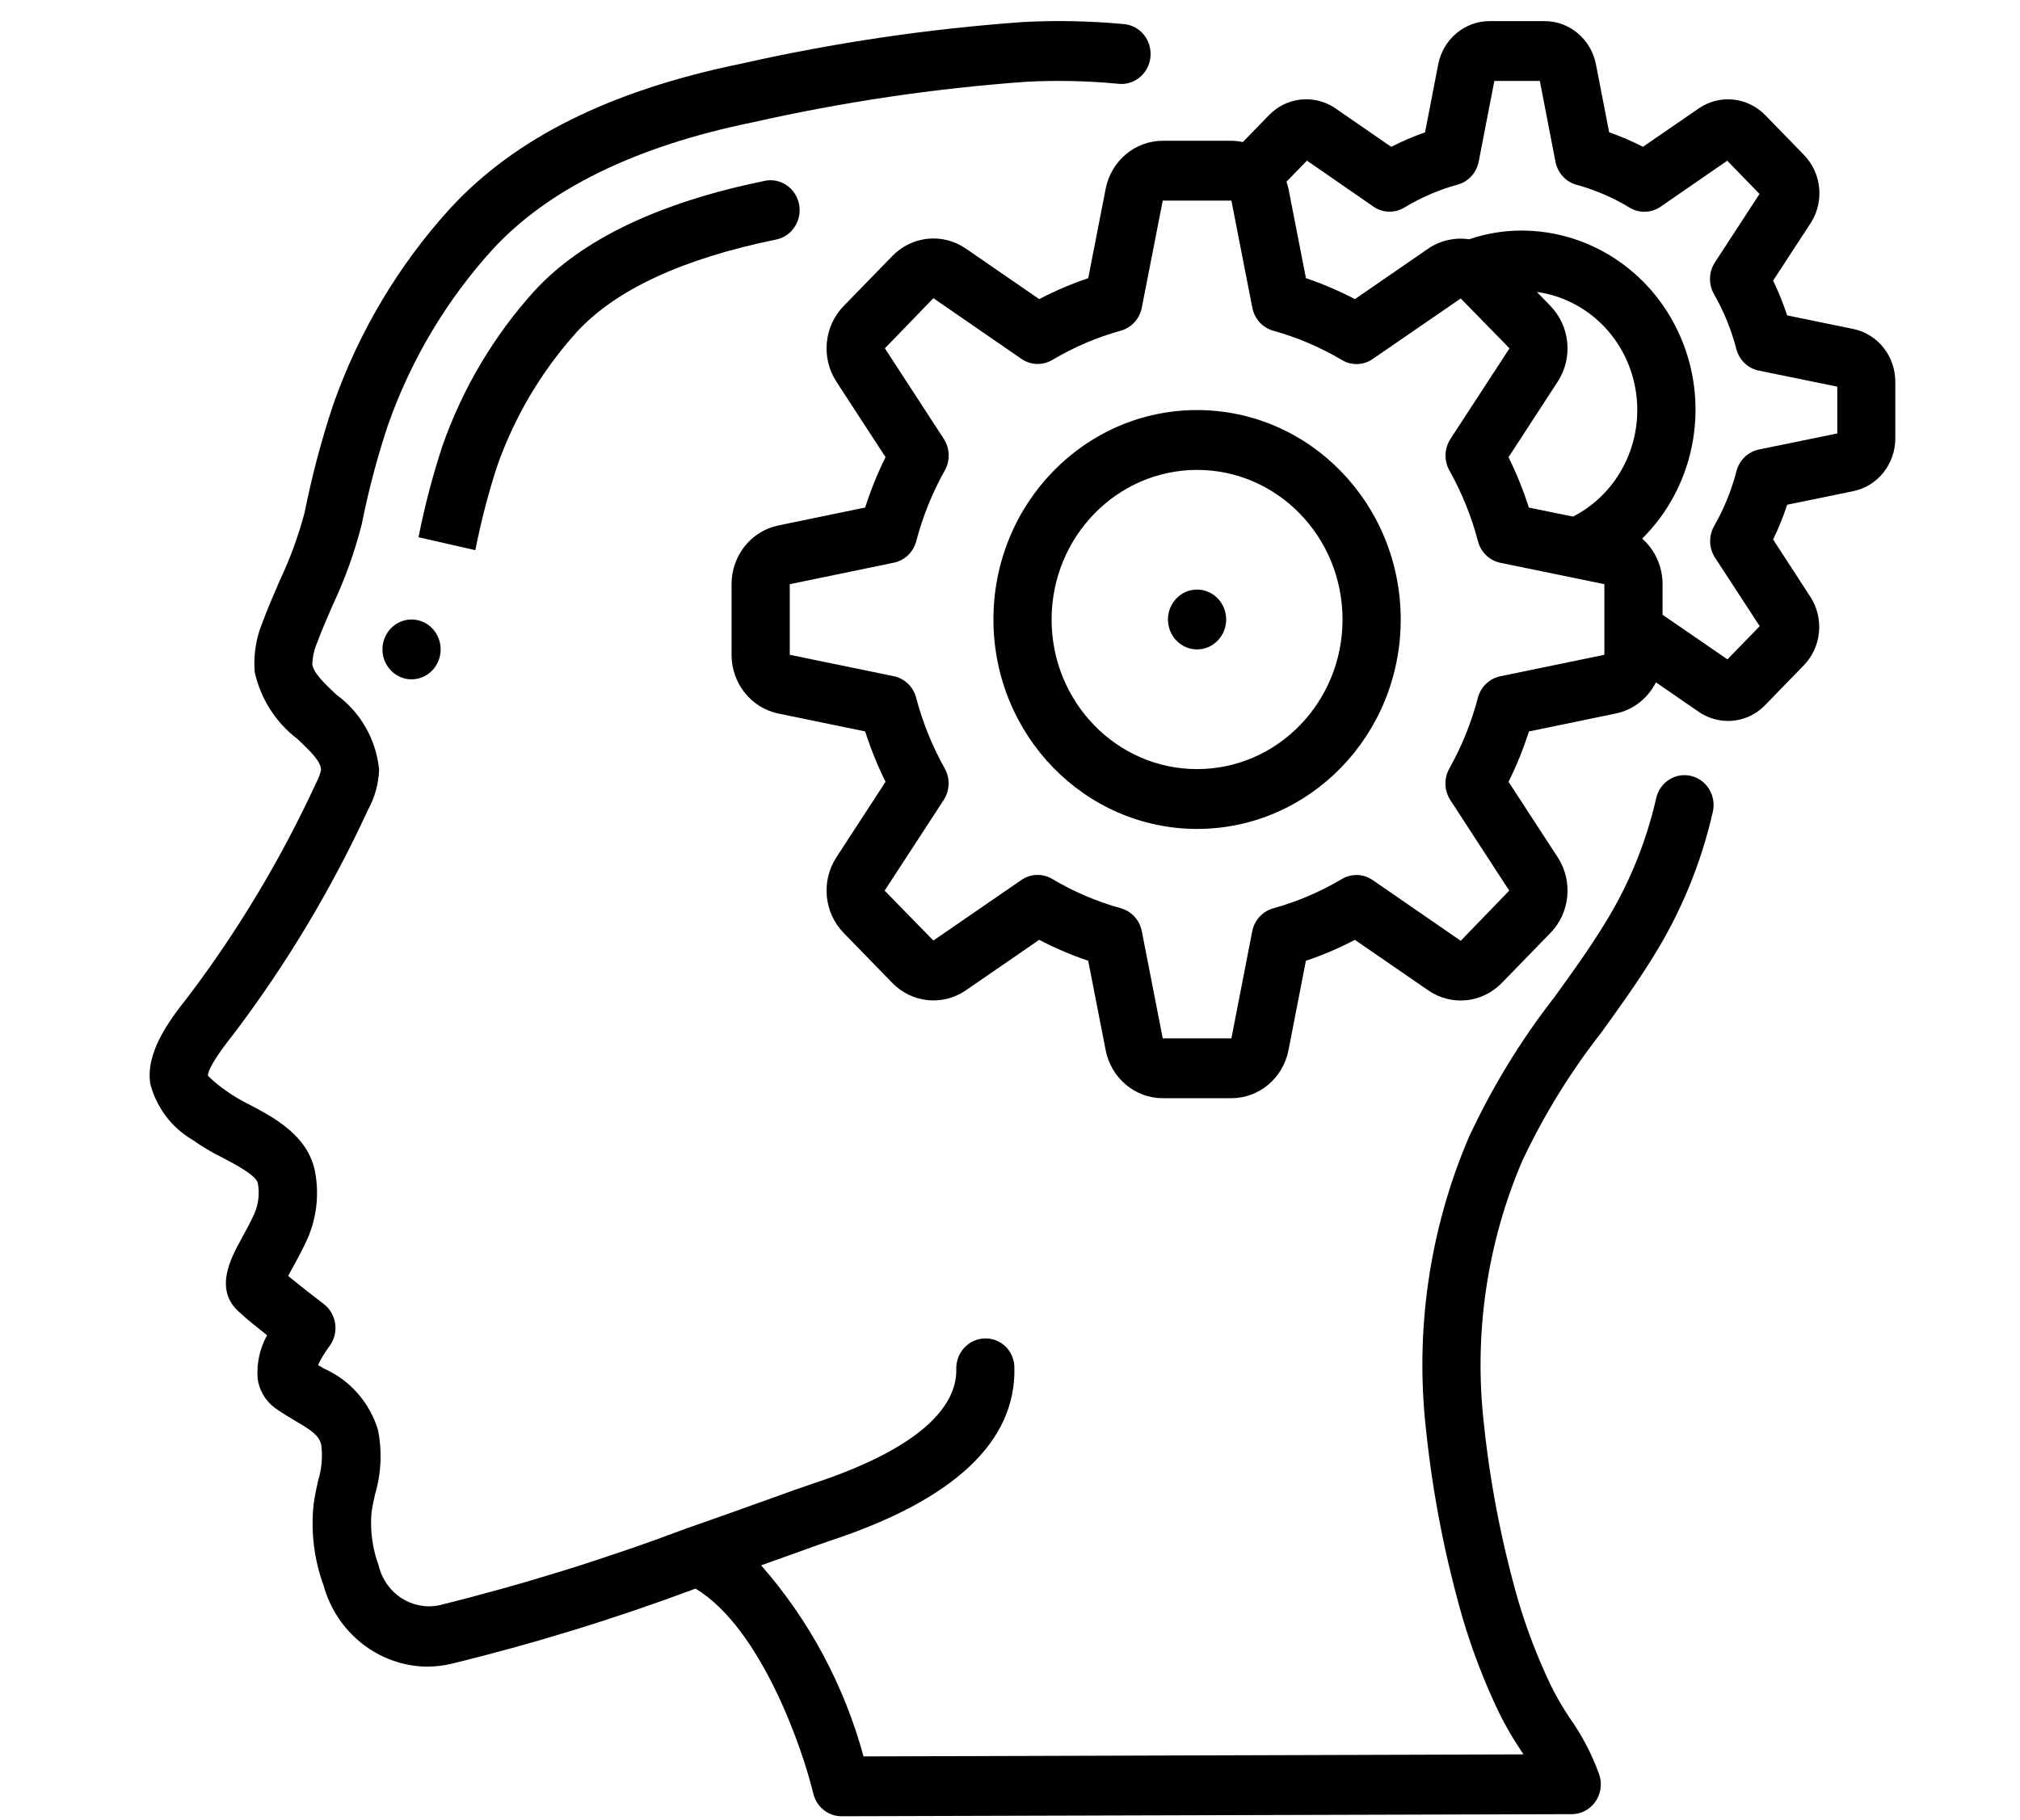<svg width="81" height="73" viewBox="0 0 81 73" fill="none" xmlns="http://www.w3.org/2000/svg">
<g>
<path d="M7.719 45.716C8.103 45.989 8.508 46.23 8.93 46.436C9.435 46.701 10.28 47.145 10.339 47.457C10.414 47.867 10.366 48.29 10.203 48.672C10.029 49.056 9.846 49.386 9.69 49.671C9.261 50.446 8.547 51.746 9.625 52.653C9.877 52.893 10.312 53.24 10.71 53.553C10.418 54.078 10.286 54.681 10.33 55.285C10.391 55.757 10.639 56.182 11.015 56.461C11.277 56.653 11.559 56.821 11.832 56.983C12.518 57.385 12.786 57.572 12.881 57.943C12.944 58.431 12.9 58.927 12.753 59.396C12.684 59.708 12.618 60.019 12.575 60.338C12.459 61.432 12.594 62.54 12.969 63.571C13.492 65.482 15.172 66.813 17.102 66.847C17.423 66.846 17.742 66.811 18.055 66.743C21.388 65.931 24.672 64.92 27.891 63.716C30.518 65.302 32.18 70.126 32.612 71.937C32.742 72.472 33.209 72.847 33.745 72.847L63.028 72.763C63.399 72.762 63.747 72.58 63.967 72.272C64.186 71.964 64.249 71.567 64.138 71.203C63.85 70.39 63.452 69.622 62.956 68.923C62.676 68.509 62.424 68.076 62.2 67.627C61.673 66.526 61.232 65.384 60.883 64.21C60.218 61.891 59.756 59.515 59.503 57.111C59.094 53.521 59.623 49.883 61.036 46.574C61.899 44.739 62.962 43.01 64.205 41.422C64.905 40.45 65.632 39.444 66.284 38.386C67.405 36.595 68.218 34.618 68.687 32.542C68.821 31.902 68.431 31.269 67.81 31.121C67.189 30.973 66.568 31.364 66.414 32C66.004 33.811 65.294 35.536 64.314 37.1C63.709 38.085 63.009 39.055 62.331 39.993C60.981 41.726 59.829 43.612 58.898 45.615C57.318 49.316 56.727 53.385 57.188 57.399C57.456 59.949 57.949 62.468 58.659 64.927C59.042 66.218 59.526 67.475 60.106 68.685C60.372 69.226 60.674 69.747 61.011 70.245L61.089 70.365L34.627 70.447C33.852 67.6 32.446 64.977 30.52 62.783L31.57 62.408C32.353 62.126 32.945 61.913 33.251 61.808C38.246 60.17 40.745 57.83 40.676 54.848C40.673 54.529 40.545 54.226 40.32 54.006C40.096 53.787 39.794 53.67 39.485 53.683C38.841 53.699 38.331 54.248 38.346 54.91C38.374 56.138 37.391 57.935 32.541 59.524C32.224 59.629 31.608 59.848 30.802 60.14C29.935 60.451 28.836 60.847 27.623 61.27H27.615C24.334 62.508 20.986 63.55 17.589 64.39C16.502 64.6 15.446 63.898 15.185 62.793C14.935 62.116 14.836 61.389 14.897 60.667C14.931 60.427 14.986 60.175 15.04 59.93C15.288 59.092 15.328 58.204 15.156 57.346C14.818 56.248 14.032 55.354 13.003 54.897L12.752 54.749C12.878 54.487 13.028 54.238 13.202 54.005C13.398 53.75 13.484 53.424 13.442 53.102C13.399 52.78 13.232 52.489 12.977 52.297C12.698 52.086 12.044 51.577 11.554 51.176C11.61 51.072 11.671 50.956 11.73 50.853C11.913 50.522 12.123 50.133 12.326 49.693C12.696 48.852 12.804 47.915 12.636 47.008C12.358 45.544 10.994 44.827 9.999 44.303C9.663 44.139 9.342 43.947 9.037 43.729C8.787 43.556 8.553 43.361 8.337 43.145C8.337 42.963 8.528 42.523 9.415 41.41C11.503 38.644 13.293 35.652 14.753 32.488C15.027 31.992 15.181 31.436 15.203 30.866C15.081 29.659 14.457 28.564 13.492 27.866C13.019 27.419 12.572 27 12.522 26.645C12.533 26.352 12.597 26.062 12.711 25.792C12.901 25.279 13.122 24.775 13.341 24.27C13.833 23.227 14.224 22.138 14.508 21.016C14.775 19.672 15.126 18.346 15.558 17.047C16.477 14.436 17.901 12.043 19.744 10.014C21.974 7.584 25.486 5.865 30.199 4.903C33.804 4.089 37.462 3.546 41.144 3.28C42.383 3.215 43.625 3.242 44.86 3.362C45.276 3.402 45.681 3.21 45.922 2.86C46.164 2.509 46.205 2.053 46.031 1.662C45.856 1.272 45.493 1.007 45.077 0.967C43.729 0.84 42.373 0.812 41.022 0.884C37.226 1.155 33.455 1.712 29.738 2.55C24.478 3.63 20.655 5.527 18.046 8.364C15.986 10.629 14.394 13.3 13.366 16.215C12.893 17.634 12.509 19.083 12.216 20.552C11.967 21.494 11.632 22.41 11.216 23.288C10.982 23.834 10.742 24.38 10.532 24.948C10.266 25.582 10.157 26.274 10.214 26.962C10.456 28.034 11.061 28.981 11.921 29.634C12.493 30.172 12.87 30.552 12.874 30.883C12.832 31.065 12.765 31.24 12.676 31.404C11.279 34.429 9.568 37.291 7.571 39.937C6.726 40.996 5.84 42.231 6.025 43.467C6.274 44.42 6.884 45.23 7.719 45.716Z" fill="black"/>
<path d="M19.929 18.713C20.632 16.71 21.721 14.873 23.131 13.313C24.686 11.62 27.375 10.373 31.124 9.607C31.756 9.478 32.167 8.846 32.042 8.196C31.917 7.546 31.303 7.123 30.671 7.252C26.437 8.119 23.33 9.602 21.436 11.661C19.808 13.458 18.55 15.576 17.74 17.887C17.347 19.085 17.027 20.308 16.782 21.548L19.06 22.067C19.284 20.932 19.574 19.812 19.929 18.713Z" fill="black"/>
<path d="M44.337 7.567L43.637 11.157C42.962 11.385 42.305 11.666 41.672 11.997L38.71 9.957C37.785 9.334 36.561 9.464 35.78 10.27L33.843 12.261C33.044 13.068 32.915 14.344 33.535 15.303L35.509 18.335C35.187 18.987 34.914 19.662 34.692 20.356L31.206 21.076C30.117 21.303 29.334 22.288 29.335 23.431V26.263C29.334 27.404 30.115 28.388 31.202 28.616L34.692 29.336C34.914 30.03 35.187 30.706 35.509 31.357L33.526 34.404C32.92 35.355 33.047 36.614 33.83 37.418L35.767 39.41C36.553 40.228 37.791 40.36 38.723 39.725L41.671 37.695C42.304 38.026 42.961 38.307 43.636 38.535L44.336 42.121C44.555 43.242 45.513 44.047 46.625 44.047H49.378C50.487 44.047 51.444 43.245 51.666 42.127L52.365 38.536C53.04 38.308 53.697 38.028 54.33 37.696L57.292 39.736C58.218 40.36 59.442 40.229 60.223 39.423L62.158 37.432C62.957 36.626 63.086 35.349 62.466 34.39L60.492 31.358C60.814 30.707 61.087 30.031 61.309 29.337L64.795 28.617C65.487 28.473 66.078 28.013 66.401 27.367L68.159 28.579C68.499 28.799 68.891 28.915 69.292 28.916C69.851 28.916 70.388 28.687 70.782 28.279L72.333 26.683C73.039 25.953 73.152 24.815 72.605 23.954L71.1 21.638C71.319 21.187 71.507 20.721 71.665 20.244L74.305 19.702C75.293 19.503 76.004 18.61 76 17.575V15.319C76.004 14.287 75.298 13.397 74.314 13.194L71.663 12.65C71.506 12.172 71.318 11.707 71.1 11.255L72.629 8.912C73.158 8.054 73.037 6.932 72.337 6.214L70.785 4.618C70.076 3.892 68.97 3.775 68.132 4.339L65.881 5.887C65.442 5.662 64.989 5.468 64.525 5.306L63.998 2.59C63.804 1.575 62.937 0.843 61.931 0.847H59.737C58.734 0.843 57.869 1.569 57.671 2.581L57.143 5.308C56.679 5.47 56.226 5.665 55.787 5.89L53.509 4.318C52.674 3.775 51.584 3.899 50.886 4.618L49.836 5.698C49.685 5.666 49.532 5.649 49.378 5.647H46.625C45.515 5.646 44.559 6.449 44.337 7.567ZM62.172 12.271L61.627 11.71C63.65 11.989 65.258 13.593 65.591 15.663C65.924 17.733 64.904 19.785 63.078 20.719L61.306 20.359C61.085 19.665 60.812 18.989 60.49 18.338L62.473 15.291C63.081 14.339 62.956 13.079 62.172 12.274V12.271ZM52.407 6.443L55.074 8.287C55.448 8.545 55.933 8.558 56.32 8.321C56.988 7.917 57.706 7.608 58.455 7.403C58.883 7.285 59.209 6.927 59.295 6.479L59.922 3.247H61.746L62.373 6.487C62.459 6.934 62.785 7.292 63.213 7.411C63.962 7.616 64.68 7.924 65.348 8.329C65.736 8.563 66.221 8.547 66.594 8.287L69.261 6.446L70.555 7.778L68.767 10.522C68.516 10.907 68.503 11.406 68.733 11.804C69.126 12.491 69.427 13.23 69.626 14C69.741 14.44 70.089 14.775 70.524 14.864L73.674 15.508V17.385L70.53 18.029C70.095 18.119 69.747 18.453 69.632 18.893C69.432 19.664 69.132 20.403 68.739 21.09C68.509 21.488 68.522 21.986 68.773 22.371L70.562 25.114L69.268 26.446L66.667 24.657V23.431C66.667 22.728 66.369 22.061 65.85 21.603C67.904 19.568 68.549 16.453 67.478 13.734C66.408 11.015 63.838 9.238 60.986 9.247C60.28 9.251 59.58 9.369 58.91 9.597C58.34 9.512 57.76 9.643 57.277 9.967L54.331 11.997C53.698 11.666 53.041 11.385 52.367 11.157L51.667 7.571C51.646 7.475 51.619 7.381 51.586 7.288L52.407 6.443ZM45.785 12.339L46.625 8.047H49.378L50.217 12.343C50.304 12.789 50.629 13.145 51.055 13.264C52.019 13.532 52.945 13.927 53.81 14.44C54.195 14.67 54.674 14.654 55.044 14.399L58.574 11.971L60.529 13.971L58.161 17.606C57.914 17.987 57.898 18.479 58.122 18.875C58.621 19.765 59.005 20.717 59.265 21.709C59.38 22.148 59.727 22.482 60.161 22.572L64.334 23.43V26.263L60.157 27.125C59.724 27.215 59.377 27.549 59.261 27.988C59.002 28.98 58.617 29.932 58.118 30.822C57.895 31.218 57.91 31.71 58.158 32.091L60.519 35.722L58.574 37.733L55.041 35.297C54.67 35.043 54.192 35.027 53.806 35.257C52.942 35.77 52.016 36.165 51.052 36.433C50.625 36.552 50.3 36.908 50.213 37.354L49.378 41.647H46.625L45.786 37.351C45.699 36.905 45.374 36.548 44.947 36.429C43.983 36.162 43.057 35.767 42.193 35.253C41.807 35.023 41.328 35.039 40.958 35.294L37.428 37.723L35.473 35.722L37.841 32.087C38.089 31.707 38.104 31.214 37.881 30.818C37.382 29.929 36.997 28.976 36.737 27.985C36.622 27.546 36.275 27.212 35.842 27.122L31.669 26.263V23.431L35.845 22.568C36.279 22.478 36.625 22.144 36.741 21.705C37.001 20.714 37.385 19.761 37.884 18.872C38.108 18.476 38.092 17.983 37.845 17.602L35.483 13.971L37.428 11.96L40.962 14.396C41.332 14.651 41.811 14.667 42.196 14.437C43.061 13.923 43.987 13.528 44.95 13.261C45.376 13.14 45.698 12.784 45.785 12.339Z" fill="black"/>
<path d="M48.001 33.247C52.511 33.247 56.167 29.486 56.167 24.847C56.167 20.208 52.511 16.447 48.001 16.447C43.491 16.447 39.835 20.208 39.835 24.847C39.84 29.484 43.493 33.242 48.001 33.247ZM48.001 18.847C51.222 18.847 53.834 21.533 53.834 24.847C53.834 28.16 51.222 30.847 48.001 30.847C44.779 30.847 42.168 28.16 42.168 24.847C42.172 21.535 44.781 18.851 48.001 18.847Z" fill="black"/>
<path d="M48.001 26.047C48.645 26.047 49.168 25.509 49.168 24.847C49.168 24.184 48.645 23.647 48.001 23.647C47.357 23.647 46.834 24.184 46.834 24.847C46.834 25.509 47.357 26.047 48.001 26.047Z" fill="black"/>
<path d="M16.503 27.247C17.147 27.247 17.67 26.709 17.67 26.047C17.67 25.384 17.147 24.847 16.503 24.847C15.859 24.847 15.336 25.384 15.336 26.047C15.336 26.709 15.859 27.247 16.503 27.247Z" fill="black"/>
</g>
</svg>
